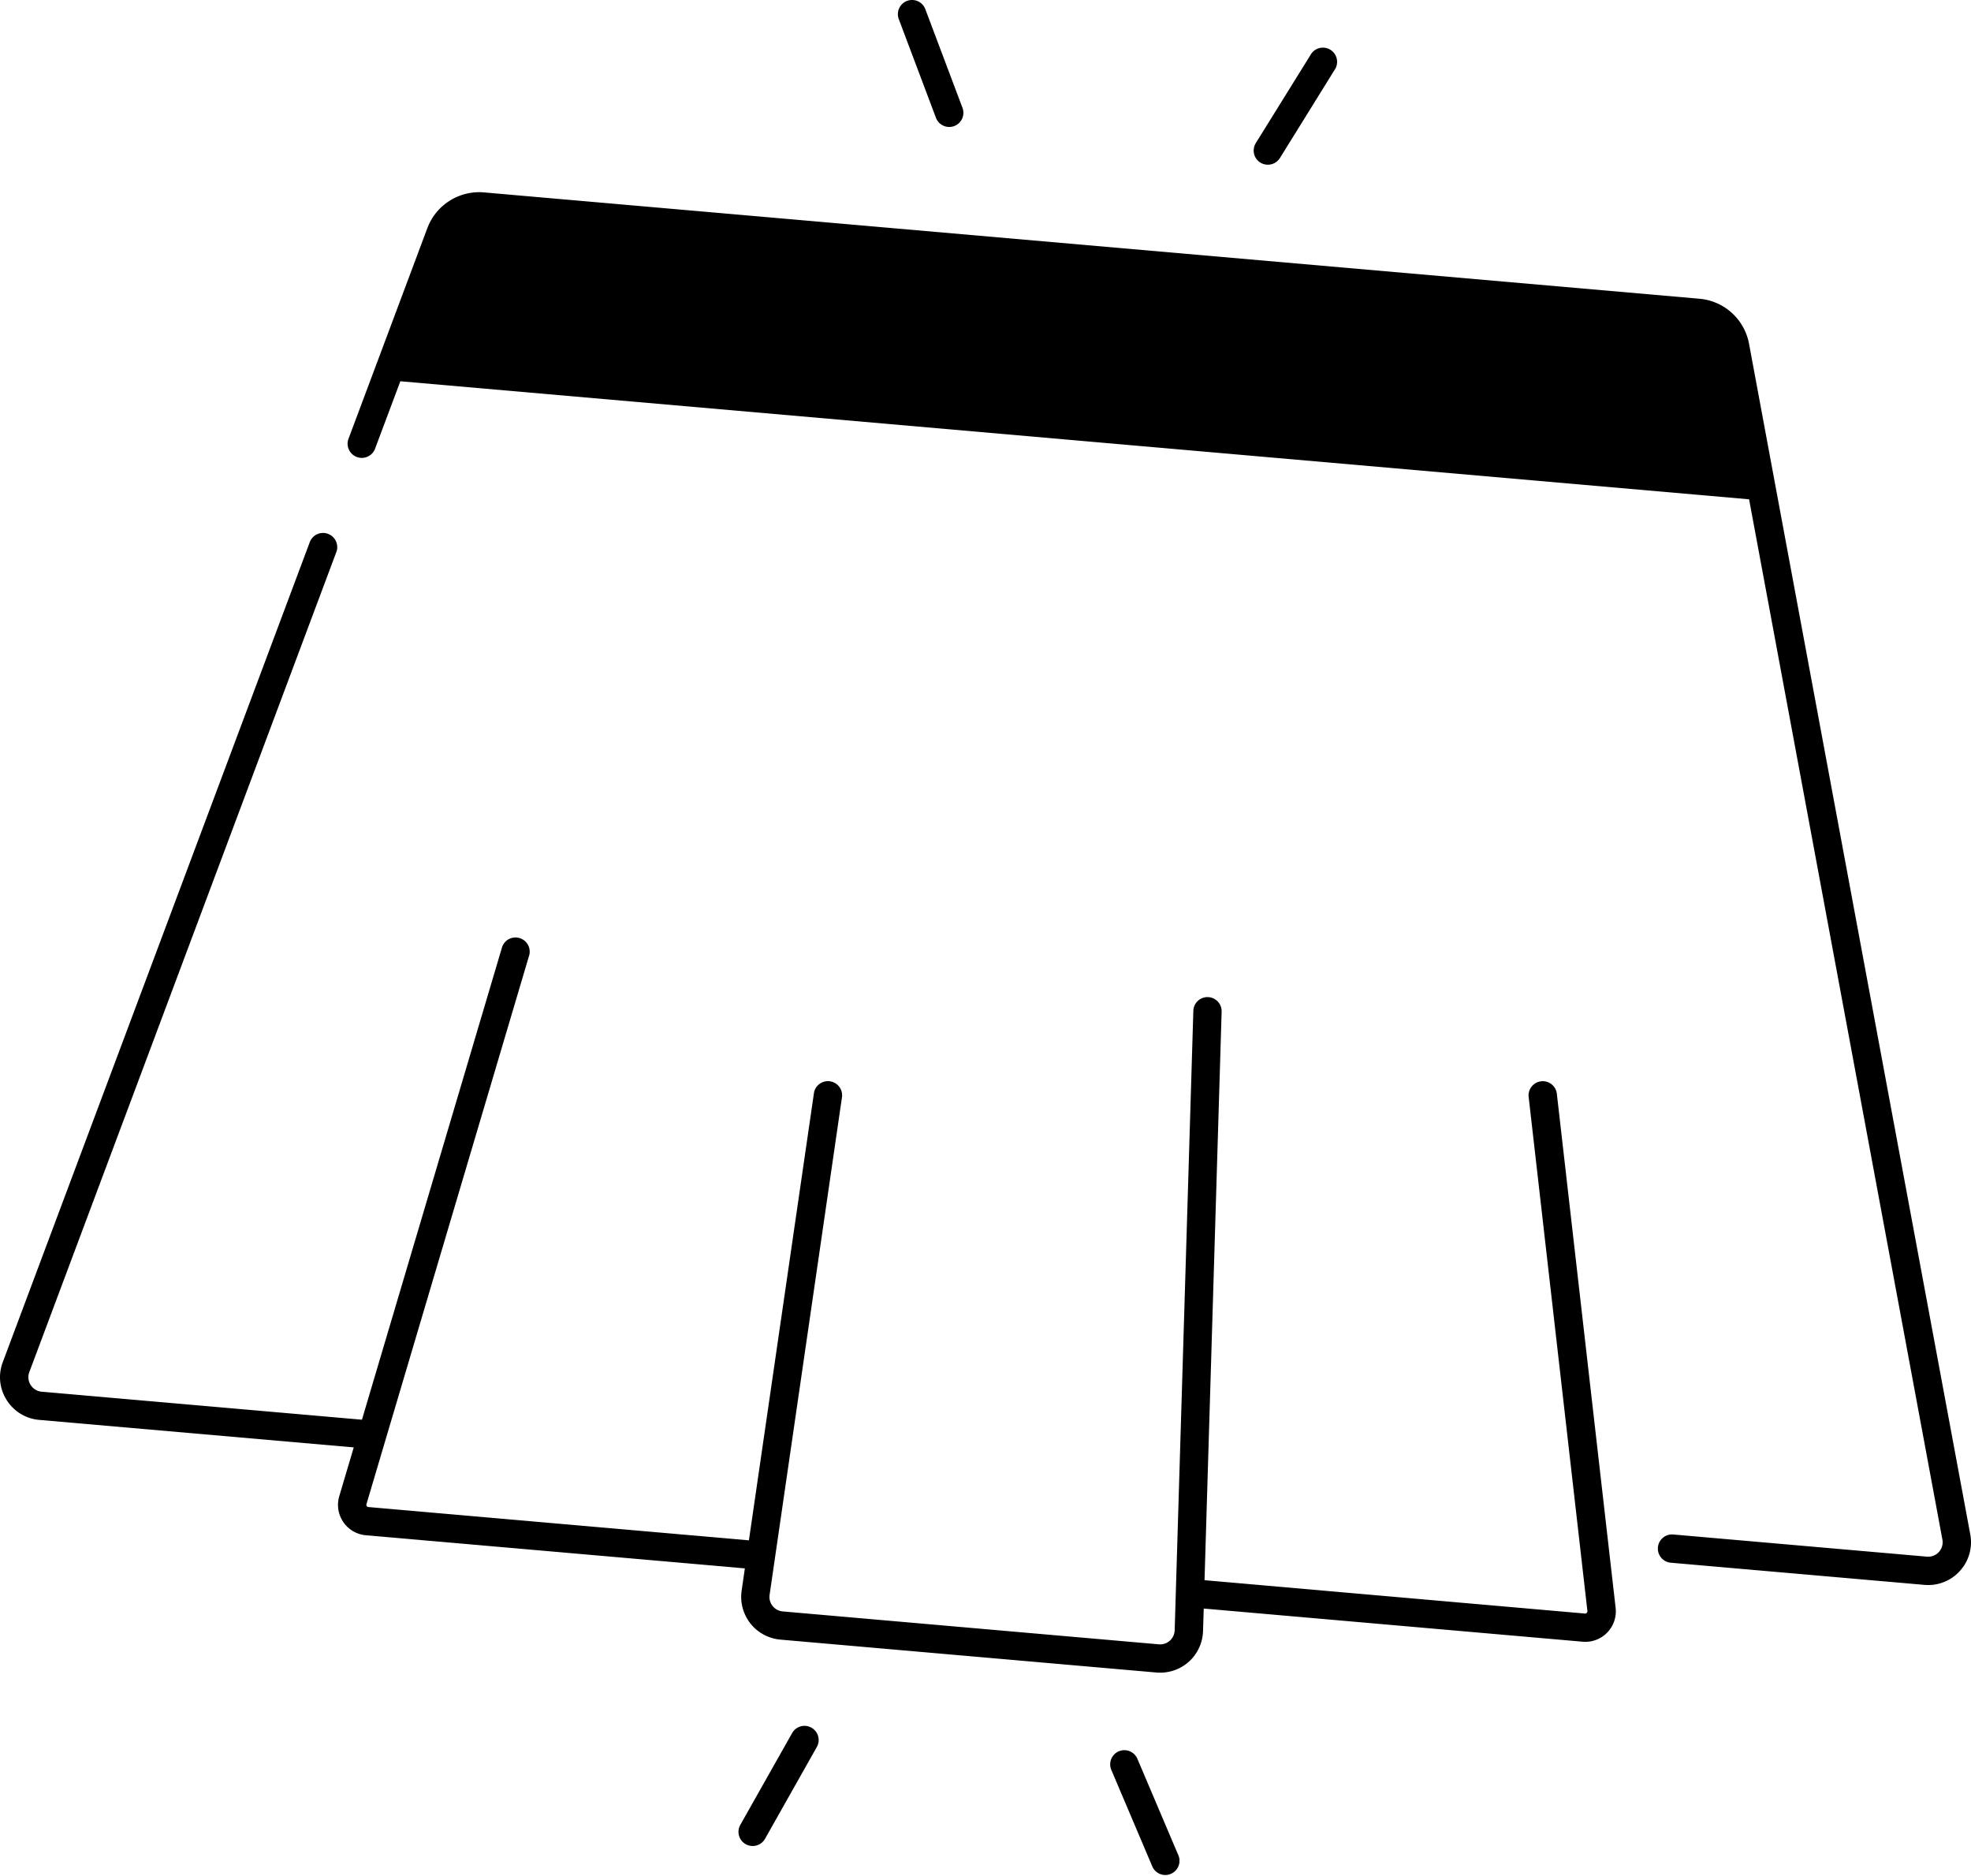 <svg xmlns="http://www.w3.org/2000/svg" width="55.529" height="52.832" viewBox="611 2636 55.529 52.832"><g data-name="Group 116478"><g data-name="Group 116479"><path d="m666.508 2679.217-6.233-33.537a1.558 1.558 0 0 0-1.392-1.265l-34.252-2.996a1.56 1.56 0 0 0-1.59 1.003l-2.23 5.957a.4.4 0 0 0 .748.28l.72-1.92 37.998 3.325 5.446 29.3a.407.407 0 0 1-.438.482l-7.144-.624a.399.399 0 0 0-.07.795l7.144.624a1.2 1.2 0 0 0 1-.391 1.2 1.2 0 0 0 .293-1.033Z" fill-rule="evenodd" data-name="Path 141891"/><path d="M654.859 2666.791a.4.4 0 0 0-.794.091l1.657 14.496a.066.066 0 0 1-.017.051.068.068 0 0 1-.05.02l-10.72-.939.482-16.014a.398.398 0 1 0-.797-.024l-.526 17.449a.41.41 0 0 1-.445.395l-10.597-.927a.409.409 0 0 1-.37-.467l2.042-14.037a.4.4 0 0 0-.79-.115l-1.835 12.617-10.72-.938a.065.065 0 0 1-.047-.028.06.06 0 0 1-.008-.053l4.59-15.476a.4.4 0 0 0-.765-.227l-3.952 13.324-9.024-.789a.41.41 0 0 1-.348-.55l8.658-23.12a.4.4 0 0 0-.748-.28l-8.657 23.118c-.134.357-.094.746.11 1.067a1.2 1.2 0 0 0 .916.559l8.862.775-.407 1.372a.859.859 0 0 0 .751 1.103l10.675.933-.091.629c-.048.327.043.663.248.923.205.26.512.424.842.454l10.597.927a1.216 1.216 0 0 0 .908-.3c.247-.22.394-.536.404-.866l.02-.636 10.674.934a.859.859 0 0 0 .93-.955l-1.658-14.496Z" fill-rule="evenodd" data-name="Path 141892"/><path d="M637.369 2639.319a.4.4 0 0 0 .514.232.399.399 0 0 0 .233-.514l-1.047-2.779a.399.399 0 1 0-.747.282l1.047 2.779Z" fill-rule="evenodd" data-name="Path 141893"/><path d="M646.509 2640.58a.402.402 0 0 0 .55-.128l1.565-2.523a.4.4 0 0 0-.678-.421l-1.566 2.522a.399.399 0 0 0 .129.55Z" fill-rule="evenodd" data-name="Path 141894"/><path d="M643.045 2685.544a.399.399 0 1 0-.734.313l1.16 2.732a.4.4 0 0 0 .735-.313l-1.161-2.732Z" fill-rule="evenodd" data-name="Path 141895"/><path d="M633.86 2684.663a.399.399 0 0 0-.543.152l-1.46 2.586a.399.399 0 1 0 .696.392l1.46-2.586a.399.399 0 0 0-.153-.544Z" fill-rule="evenodd" data-name="Path 141896"/></g></g></svg>